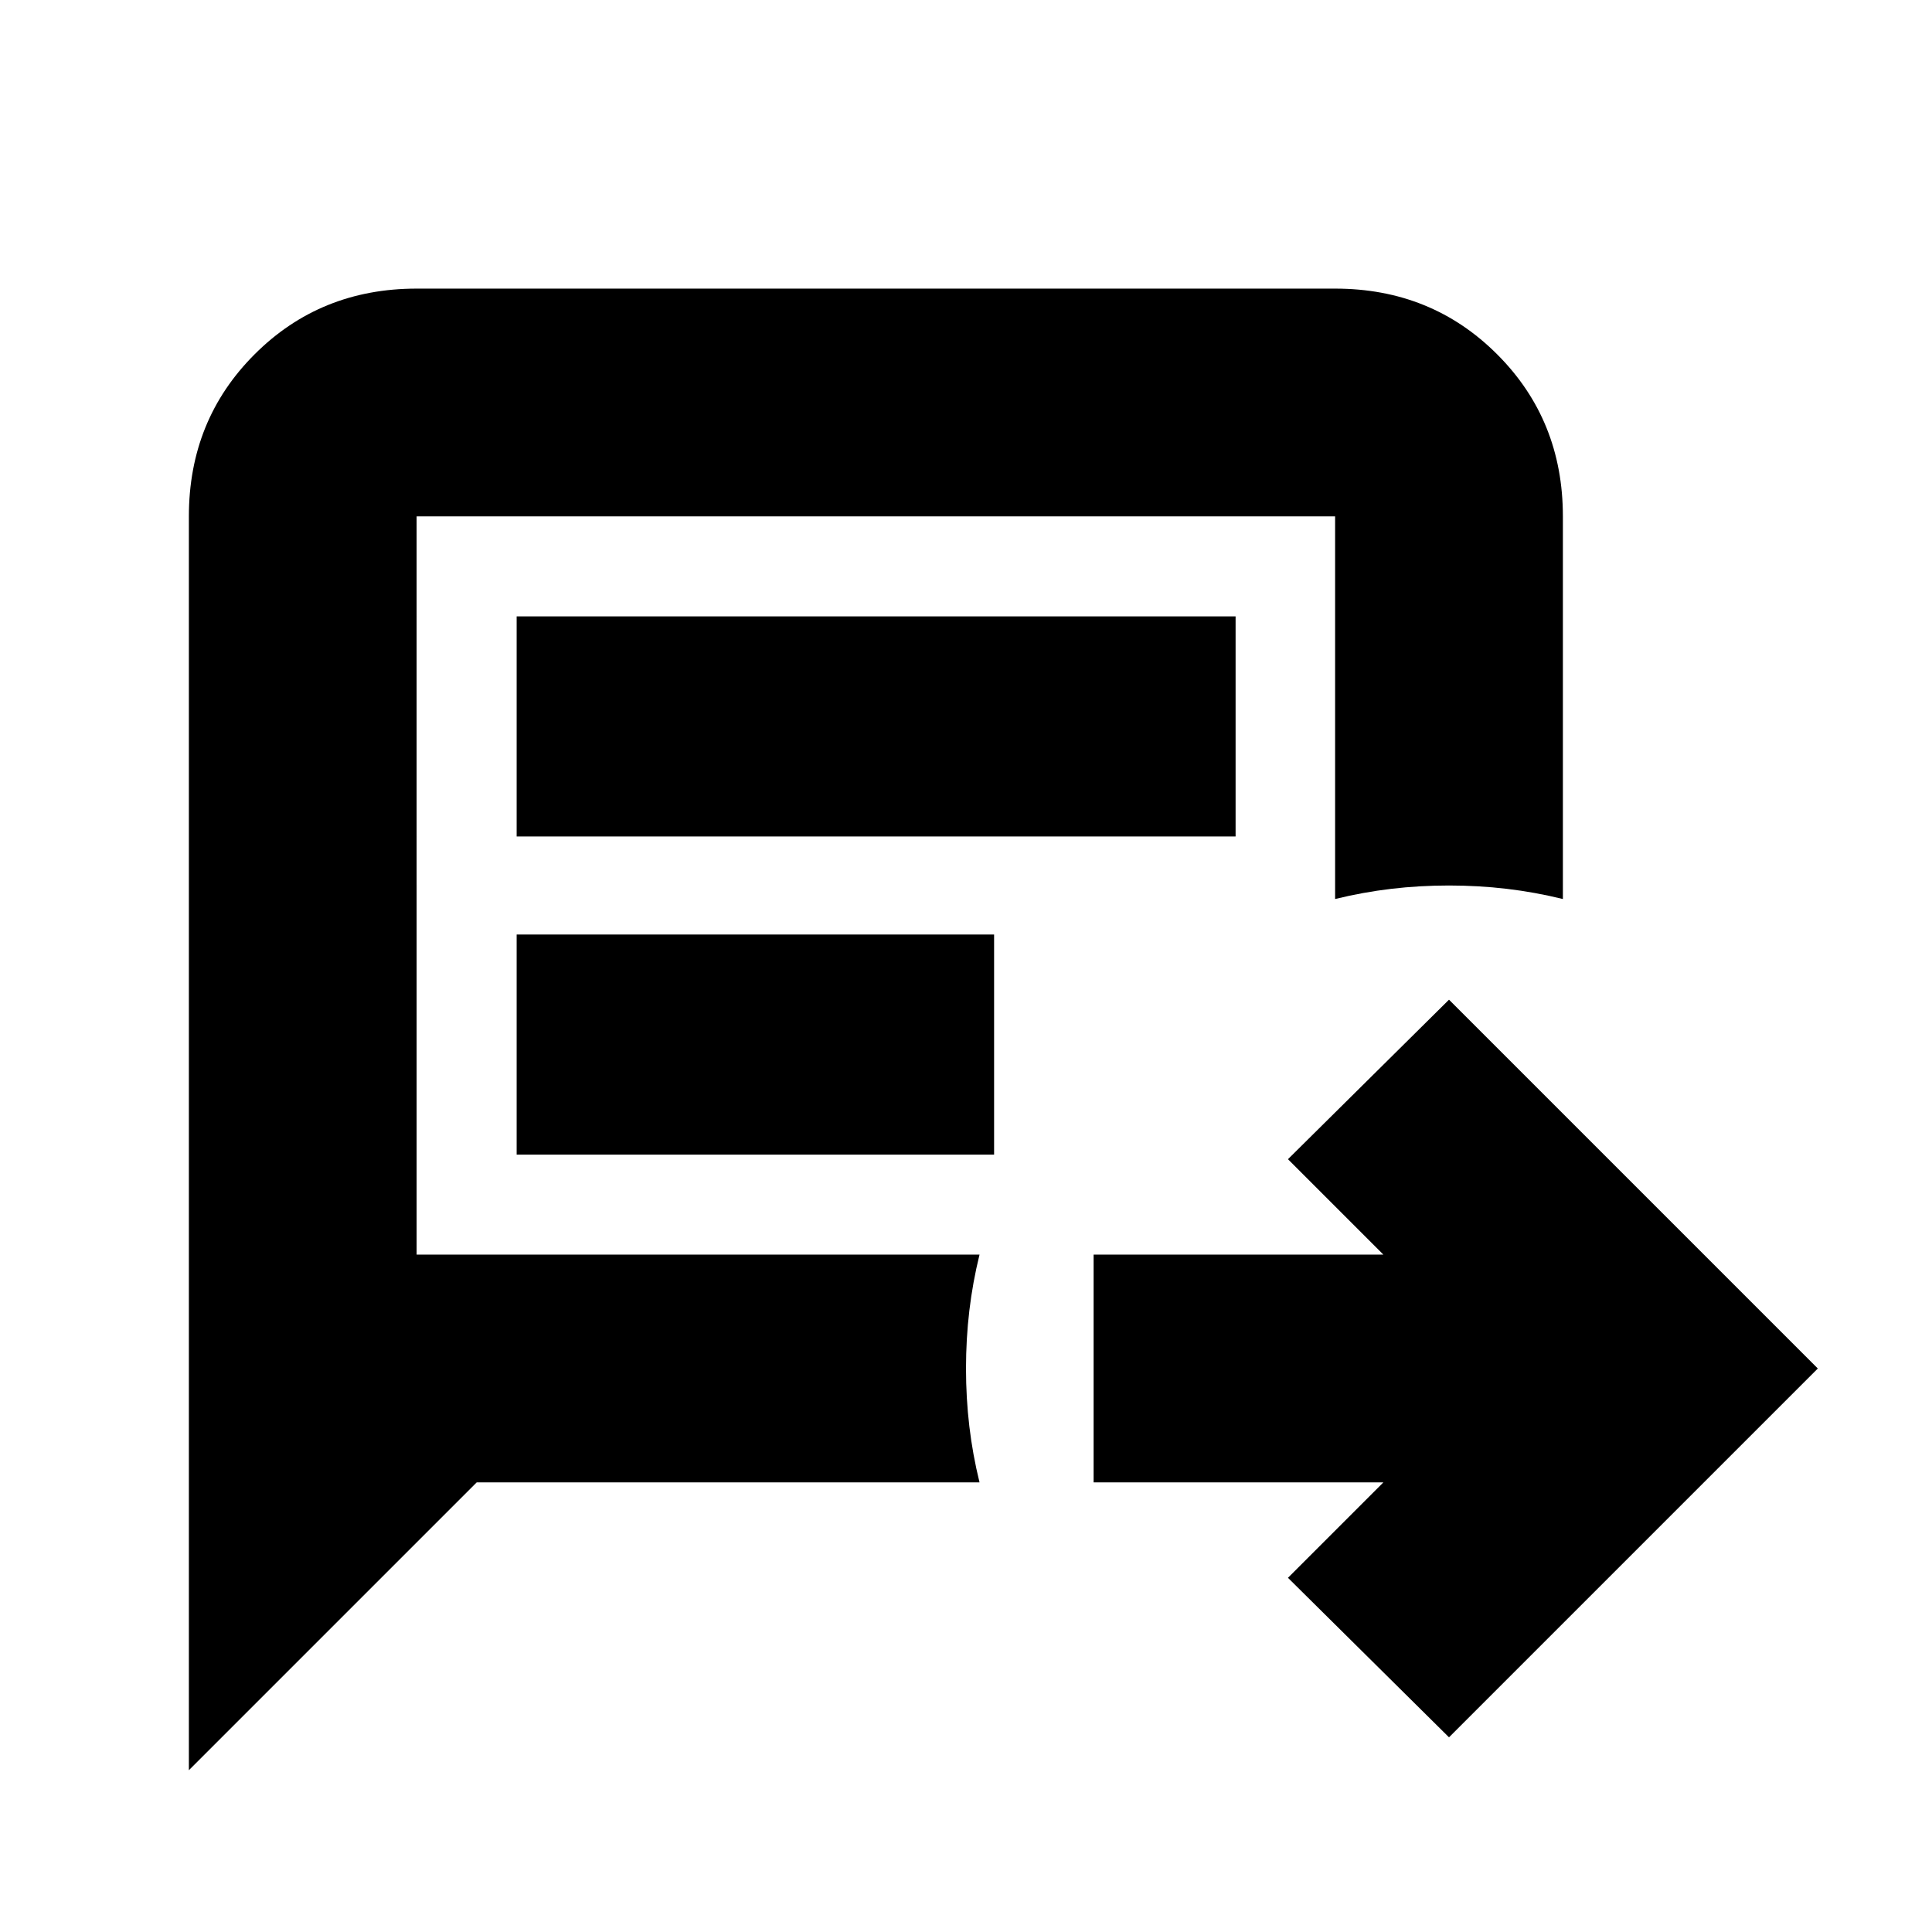 <svg xmlns="http://www.w3.org/2000/svg" height="24" viewBox="0 -960 960 960" width="24"><path d="M720-96.74 639.98-176l47.41-47.41H543.41v-113.18h143.98L639.98-384 720-463.26 903.26-280 720-96.74ZM93.85-80.39v-623.02q0-47.87 32.65-80.52 32.65-32.66 80.52-32.66h456.39q47.87 0 80.52 32.66 32.66 32.65 32.66 80.52v190.13q-13.8-3.4-27.84-5.06Q734.72-520 720-520t-28.75 1.66q-14.04 1.66-27.84 5.06v-190.13H207.02v366.82h279.7q-3.4 13.8-5.06 27.84Q480-294.72 480-280t1.66 28.75q1.66 14.04 5.06 27.84H236.87L93.85-80.39Zm162.87-463.98h357.24v-109.35H256.72v109.35Zm0 158.09h237.24v-109.35H256.72v109.35Zm-49.7 49.69v-366.82V-336.59Z"/></svg>